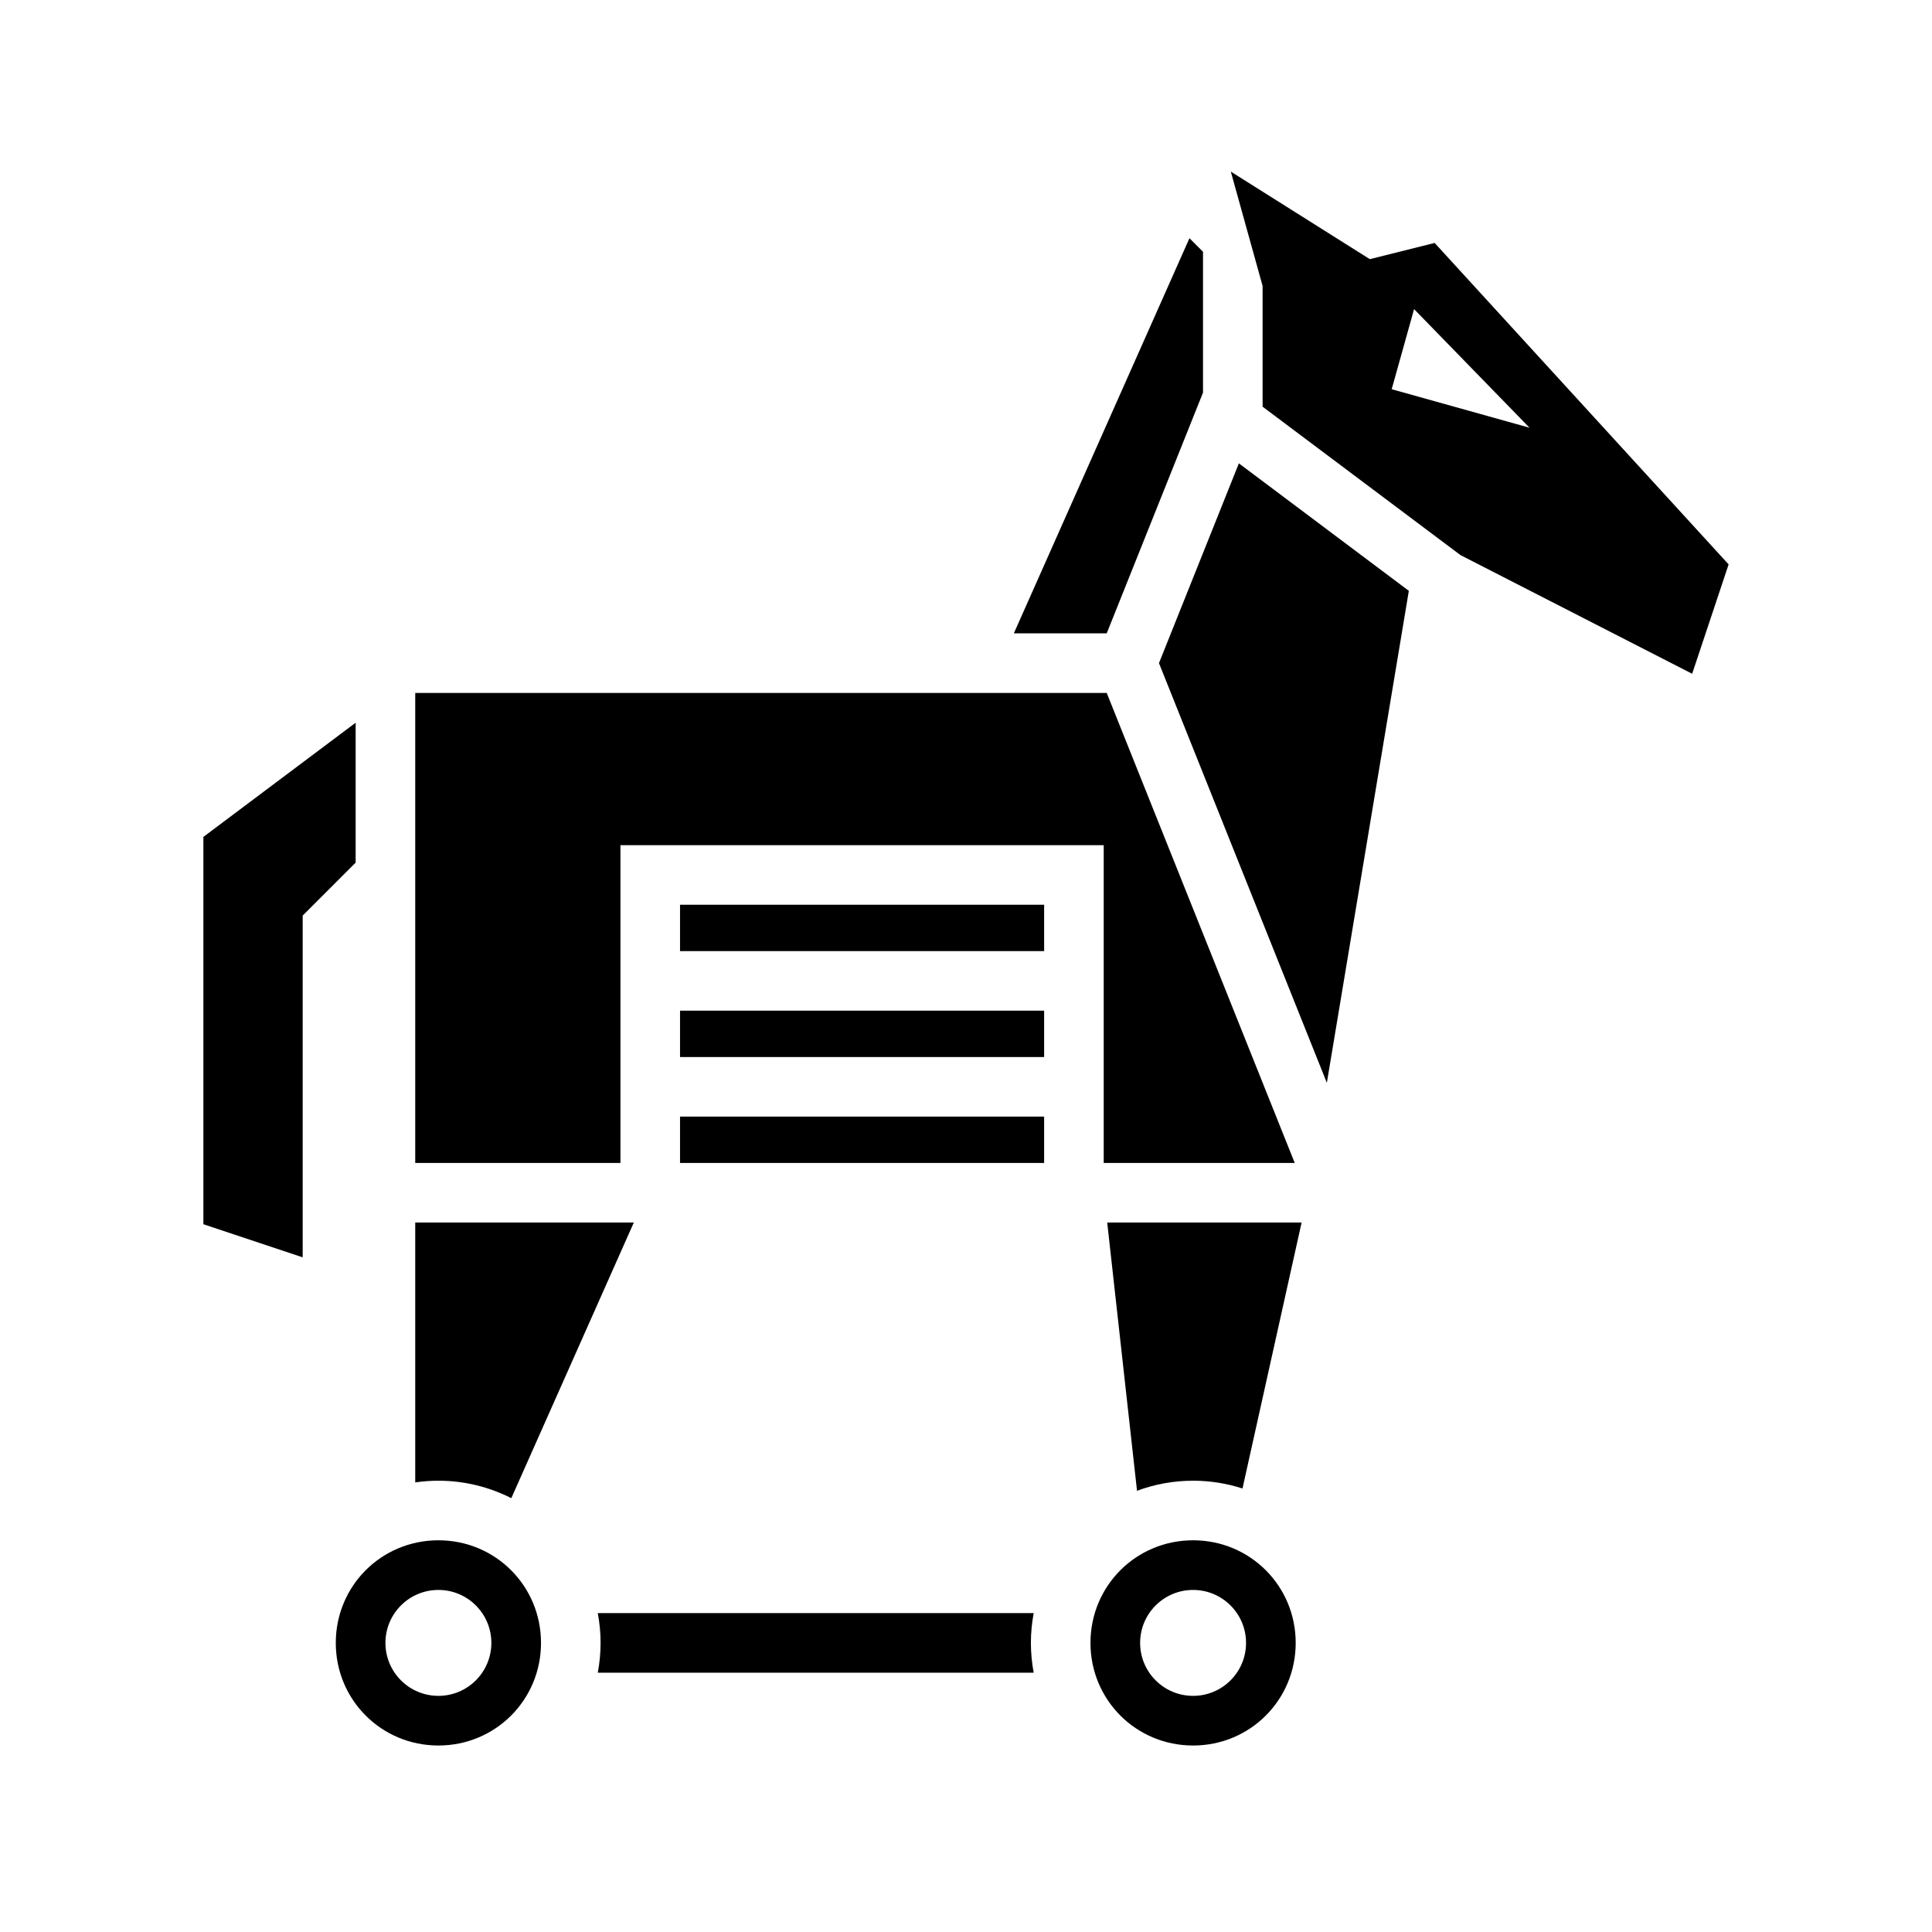 <svg xmlns="http://www.w3.org/2000/svg" width="100%" height="100%" viewBox="0 0 583.68 583.68"><path d="M371.84 51.84l9.605 34.55v36.473l59.786 44.84 69.99 35.85 11.015-33.04-88.81-97.118-19.59 4.898L371.84 51.84z m-12.492 20.13L306.295 191.34h28.057l29.093-72.732v-42.54l-4.097-4.1z m67.86 21.415l34.88 35.84-41.643-11.637 6.764-24.203z m-52.93 46.603l-24.14 60.35 50.718 126.795 24.77-148.633-51.347-38.512zM125.446 209.34v142h62v-96h146v96h57.707l-56.8-142H125.445z m-18 9l-46 34.5v117.014l30 10V276.61l16-16V218.34z m98 55v14h110v-14h-110z m0 32v14h110v-14h-110z m0 32v14h110v-14h-110z m-80 32v78.51c2.29-0.33 4.624-0.51 7-0.51 7.913 0 15.395 1.912 22.028 5.277l37.012-83.277h-66.04z m209.057 0l9.004 81.04c5.286-1.963 10.992-3.04 16.94-3.04 5.2 0 10.213 0.83 14.925 2.348l17.857-80.348h-58.725z m-202.057 96c-17.227 0-31 13.773-31 31s13.773 31 31 31c17.228 0 31-13.773 31-31s-13.772-31-31-31z m228 0c-17.227 0-31 13.773-31 31s13.773 31 31 31c17.228 0 31-13.773 31-31s-13.772-31-31-31z m-228 15c8.837 0 16 7.163 16 16s-7.163 16-16 16c-8.836 0-16-7.163-16-16s7.164-16 16-16z m228 0c8.837 0 16 7.163 16 16s-7.163 16-16 16c-8.836 0-16-7.163-16-16s7.164-16 16-16z m-179.847 7c0.548 2.92 0.847 5.926 0.847 9s-0.3 6.08-0.847 9h131.695c-0.548-2.92-0.848-5.926-0.848-9s0.3-6.08 0.848-9H180.598z" /></svg>